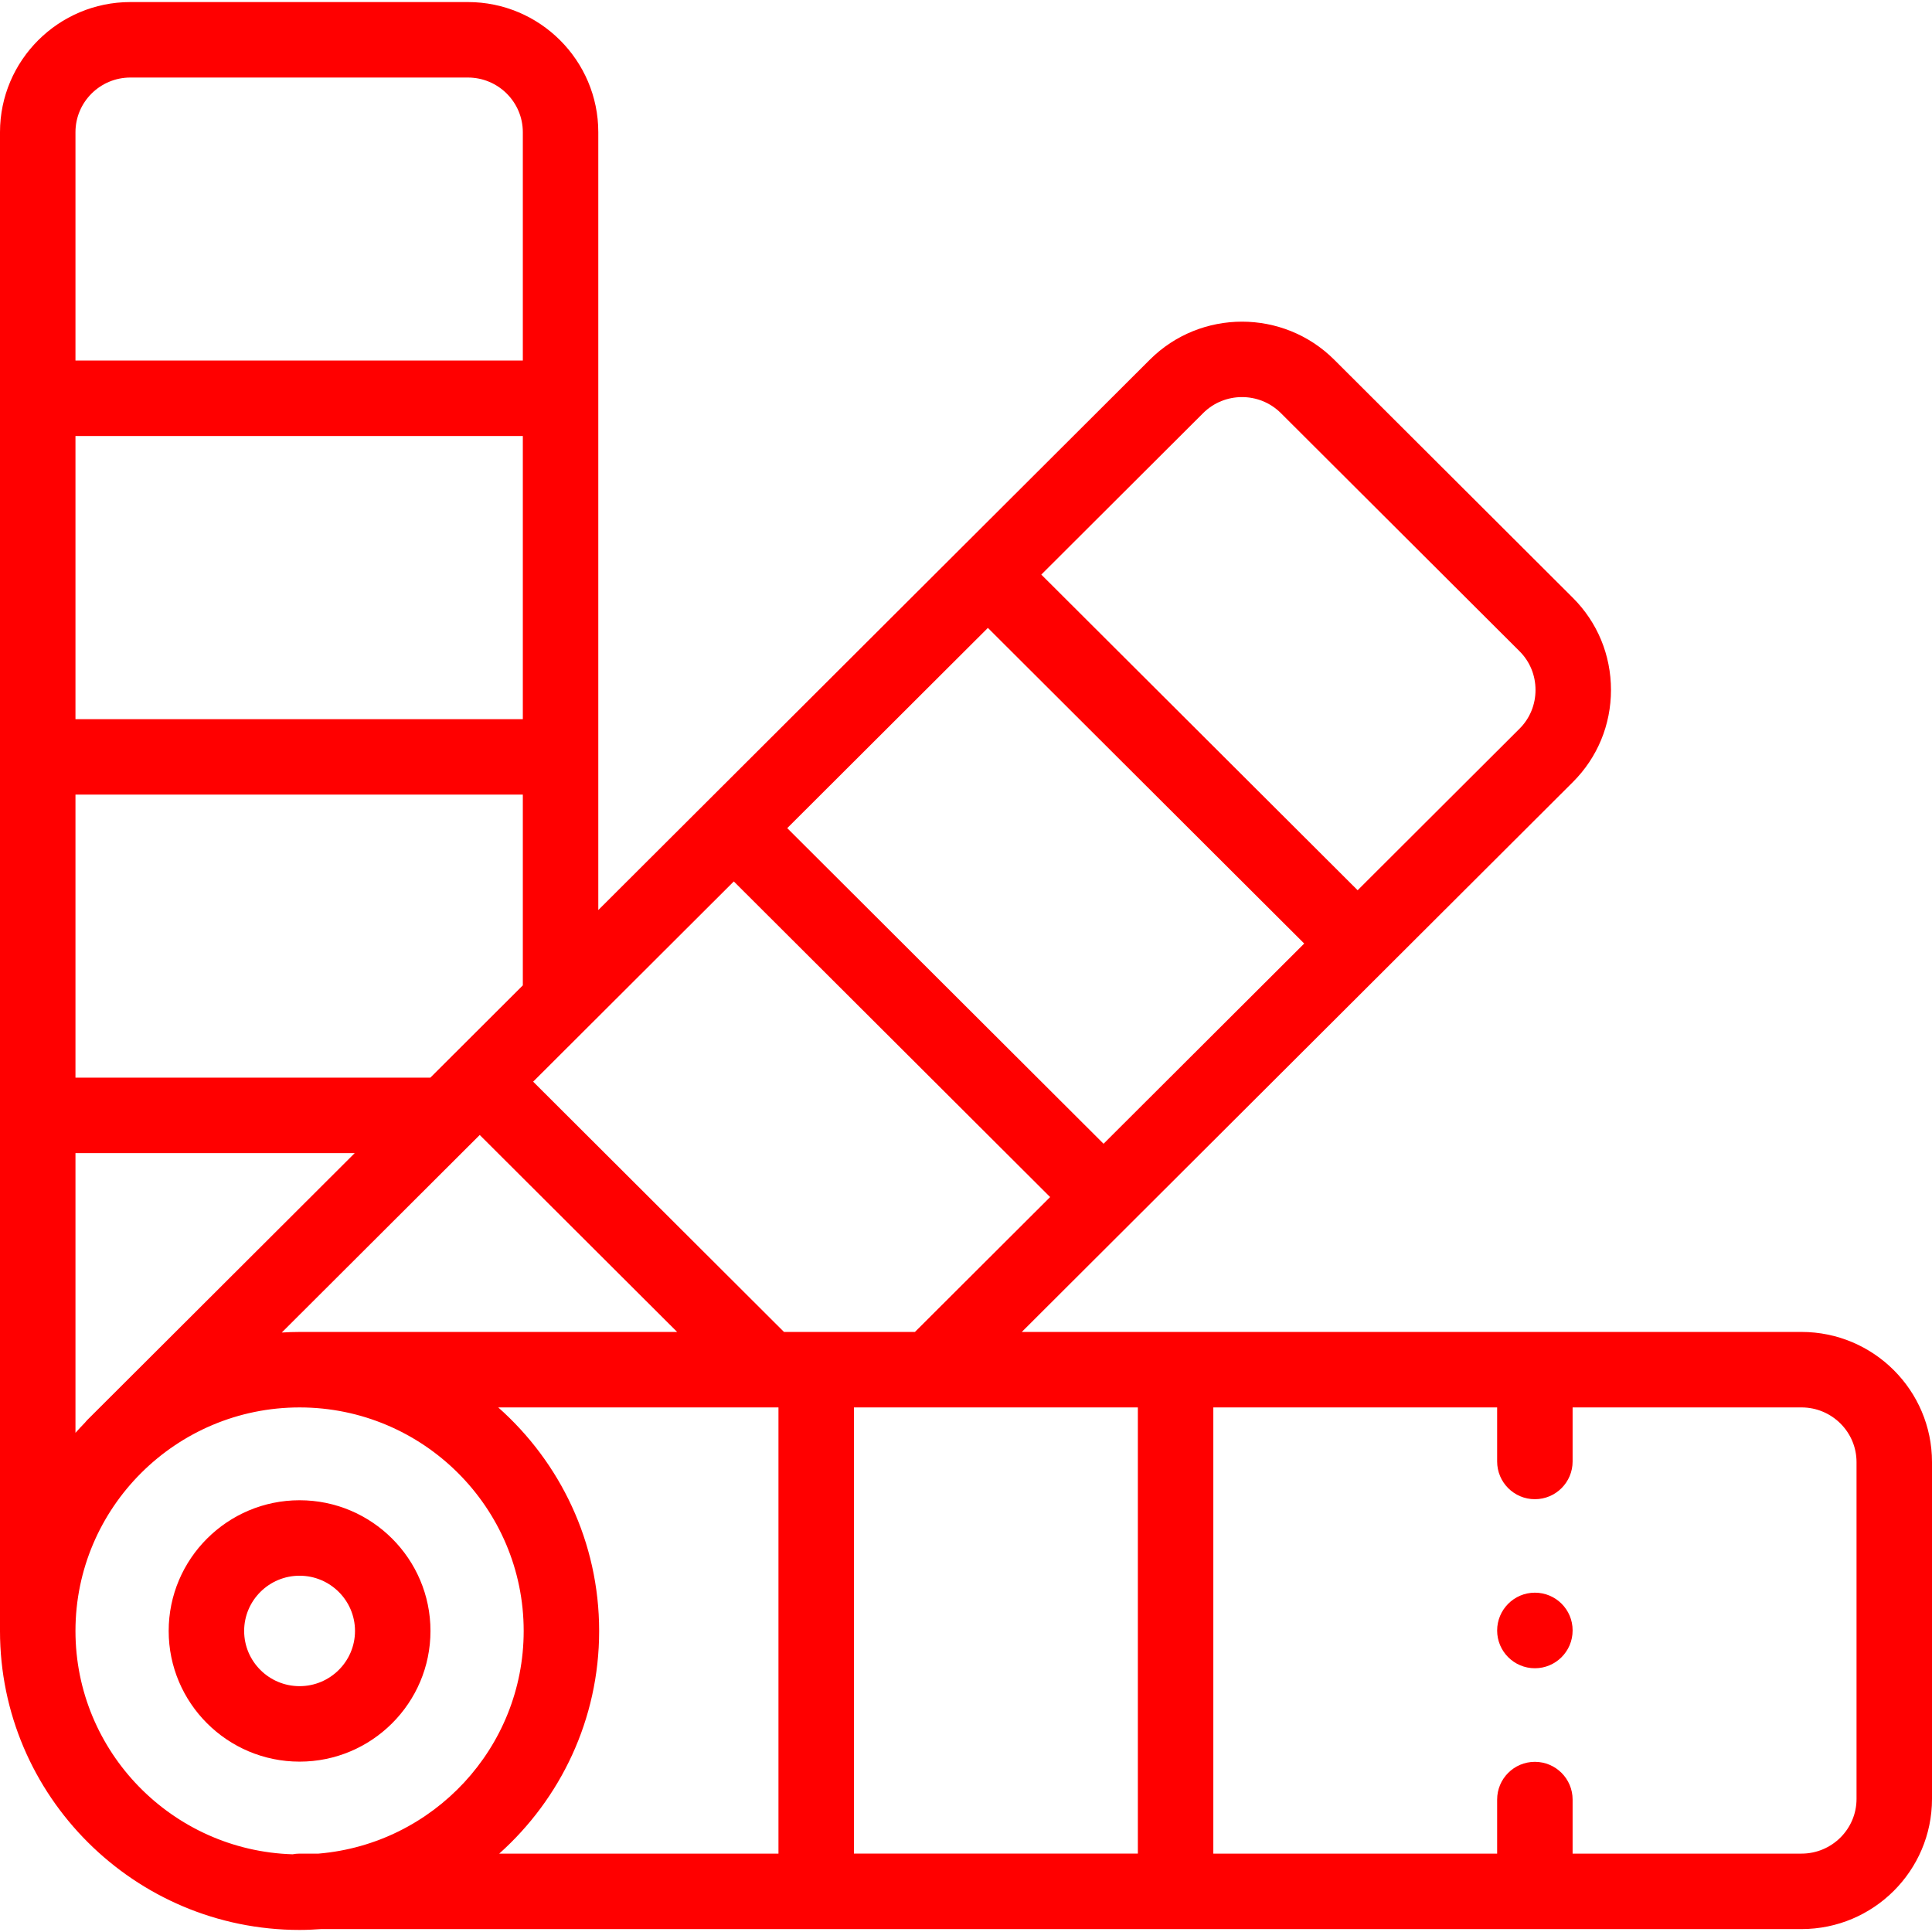 <?xml version="1.0" encoding="UTF-8"?> <svg xmlns="http://www.w3.org/2000/svg" id="Capa_1" height="512px" viewBox="0 0 512 512" width="512px"> <g> <g> <g> <path d="m477.424 352.98h-206.64l146.042-145.718c6.514-6.499 10.101-15.171 10.101-24.416 0-9.246-3.587-17.918-10.101-24.417l-63.24-63.099c-13.477-13.445-35.402-13.446-48.879.001l-49.922 49.816c-.022.021-.045.039-.067.061-.02.02-.036.042-.055.061l-96.108 95.904v-206.133c0-19.02-15.498-34.493-34.548-34.493h-89.459c-19.05 0-34.548 15.474-34.548 34.493v397.177c0 43.691 35.614 79.236 79.391 79.236 1.918 0 3.814-.092 5.698-.227h392.335c19.065 0 34.576-15.473 34.576-34.492v-89.262c0-19.019-15.511-34.492-34.576-34.492zm-402.753.152 52.463-52.351 52.316 52.199h-100.059c-1.586 0-3.157.061-4.72.152zm226.873 19.848v118.246h-75.242v-118.246zm-93.777-20-66.475-66.327 14.205-14.174c.082-.079.162-.159.24-.24l38.73-38.647 83.827 83.642-35.827 35.748h-34.7zm54.033-186.578 83.83 83.645-53.177 53.059-83.828-83.642zm57.034-56.913c5.686-5.676 14.939-5.674 20.625 0l63.24 63.099c2.727 2.72 4.228 6.363 4.228 10.259 0 3.895-1.501 7.538-4.228 10.258l-42.911 42.816-83.831-83.646zm-198.571 169.895c-.071.067-.147.127-.217.197-.064.064-.118.134-.18.199l-5.814 5.802h-94.052v-75.002h118.555v50.552zm18.292-88.804h-118.555v-75.031h118.555zm-104.007-170.033h89.459c8.021 0 14.548 6.502 14.548 14.493v60.509h-118.555v-60.509c0-7.991 6.526-14.493 14.548-14.493zm-14.548 285.035h74.01l-70.749 70.599c-.262.262-.504.536-.731.819-.864.886-1.707 1.791-2.529 2.716v-74.134zm0 126.635c0-32.663 26.643-59.236 59.391-59.236s59.391 26.573 59.391 59.236c0 30.977-23.968 56.46-54.376 59.01h-5.015c-.636 0-1.257.066-1.86.179-31.889-.986-57.531-27.148-57.531-59.189zm138.781 0c0-23.544-10.353-44.711-26.741-59.236h74.262v118.246h-74c16.238-14.519 26.479-35.59 26.479-59.01zm333.219 44.517c0 7.991-6.539 14.492-14.576 14.492h-60.666v-14.323c0-5.522-4.478-10-10-10s-10 4.478-10 10v14.323h-75.214v-118.246h75.214v14.323c0 5.522 4.478 10 10 10s10-4.478 10-10v-14.323h60.666c8.037 0 14.576 6.501 14.576 14.492z" data-original="#000000" class="active-path" data-old_color="#000000" fill="#FF0000"></path> <path d="m79.391 466.851c19.128 0 34.689-15.537 34.689-34.634 0-19.098-15.562-34.635-34.689-34.635s-34.689 15.537-34.689 34.635c-.001 19.096 15.561 34.634 34.689 34.634zm0-49.269c8.1 0 14.689 6.565 14.689 14.635s-6.59 14.634-14.689 14.634-14.689-6.564-14.689-14.634 6.589-14.635 14.689-14.635z" data-original="#000000" class="active-path" data-old_color="#000000" fill="#FF0000"></path> <path d="m406.758 422.075c-5.522 0-10 4.506-10 10.028s4.478 10 10 10 10-4.478 10-10v-.057c0-5.522-4.478-9.971-10-9.971z" data-original="#000000" class="active-path" data-old_color="#000000" fill="#FF0000"></path> </g> </g> </g> </svg> 